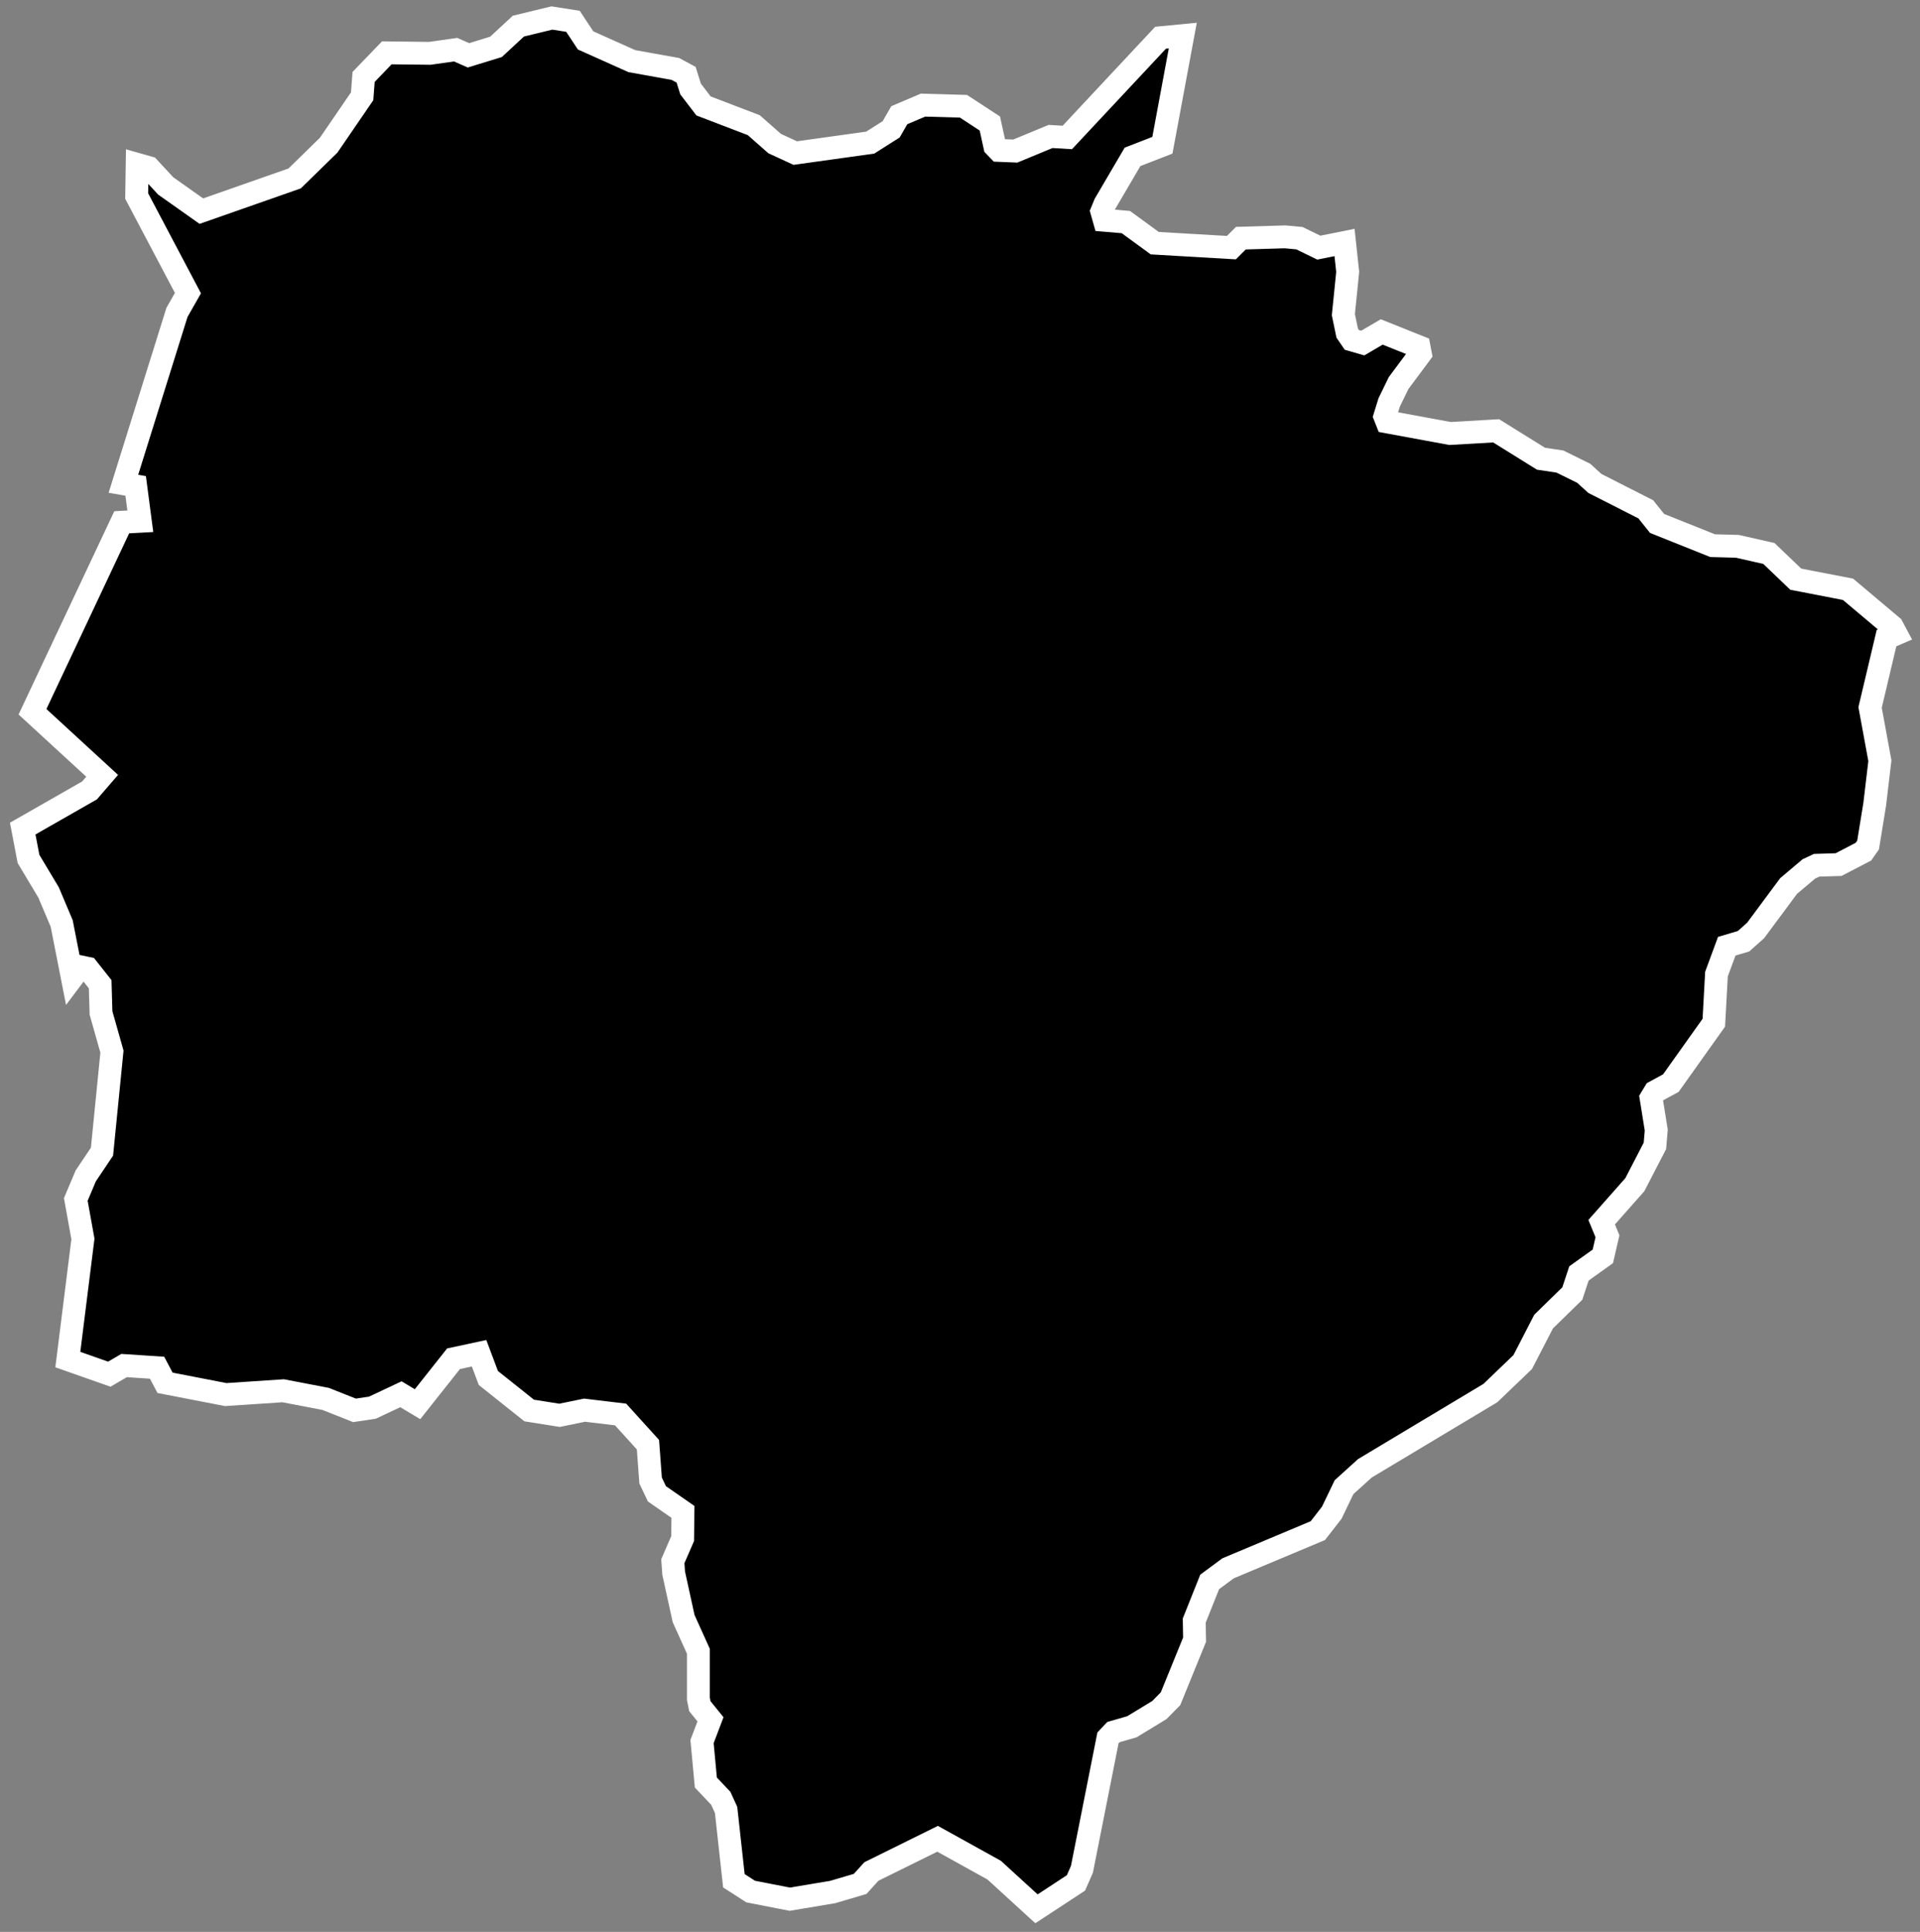 <svg width="168" height="169" viewBox="0 0 168 169" fill="none" xmlns="http://www.w3.org/2000/svg">
<rect x="0" y="0" width="168" height="169" fill="#808080" stroke="none"/>
<mask id="path-1-outside-1_2_44" maskUnits="userSpaceOnUse" x="-0.013" y="-0.426" width="168" height="169" fill="black">
<rect fill="white" x="-0.013" y="-0.426" width="168" height="169"/>
<path d="M164.039 70.349L163.458 73.92L163.052 74.501L160.875 75.633L158.959 75.691L158.276 76.01L156.505 77.505L153.617 81.395L152.557 82.339L151.091 82.774L150.191 85.213L149.959 89.466L146.199 94.75L144.806 95.505L144.472 96.056L144.922 98.858L144.806 100.237L143.049 103.633L140.146 106.914L140.654 108.148L140.248 109.904L138.158 111.399L137.577 113.156L135.066 115.609L133.237 119.151L130.406 121.865L119.433 128.441L117.604 130.095L116.529 132.331L115.31 133.898L107.457 137.193L105.846 138.384L104.496 141.766L104.525 143.435L102.42 148.603L101.448 149.59L99.038 151.056L97.427 151.52L96.948 152.028L94.669 163.525L94.146 164.715L90.692 166.98L86.99 163.597L82.04 160.854L76.249 163.713L75.261 164.802L72.852 165.513L69.107 166.138L65.681 165.47L64.215 164.526L63.533 158.328L63.068 157.312L61.762 155.933L61.428 152.348L62.168 150.403L61.239 149.256L61.109 148.617V144.451L59.817 141.592L58.946 137.614L58.873 136.569L59.73 134.595L59.759 132.258L57.48 130.676L56.928 129.515L56.696 126.379L54.301 123.737L51.151 123.36L48.959 123.81L46.303 123.389L42.732 120.544L41.919 118.381L39.684 118.86L36.534 122.837L35.082 121.967L32.586 123.142L31.018 123.375L28.492 122.373L24.776 121.662L19.754 121.996L14.441 120.965L13.744 119.644L10.856 119.455L9.564 120.21L5.935 118.933L7.256 108.38L6.632 104.925L7.503 102.864L8.925 100.745L9.796 91.992L8.838 88.61L8.765 86.098L7.662 84.705L7.038 84.574L6.327 85.518L5.398 80.786L4.251 78.071L2.495 75.139L1.987 72.483L7.836 69.144L8.94 67.867L2.843 62.264L10.652 45.687L12.278 45.6L11.872 42.508L10.798 42.319L15.486 27.325L16.444 25.641L11.959 17.149L12.002 14.377L13.018 14.667L14.499 16.264L17.62 18.47L25.778 15.611L28.753 12.707L31.686 8.425L31.816 6.727L33.848 4.622L37.608 4.666L39.872 4.346L40.99 4.84L43.4 4.1L45.359 2.285L48.291 1.574L50.135 1.864L51.238 3.534L55.288 5.348L59.091 6.03L60.035 6.538L60.426 7.787L61.559 9.267L65.957 10.951L67.786 12.562L69.586 13.39L76.147 12.475L77.976 11.314L78.687 10.08L80.763 9.195L84.305 9.296L86.613 10.806L87.048 12.794L87.397 13.157L88.834 13.216L91.925 11.938L93.391 12.025L101.549 3.301L103.494 3.113L101.709 12.707L99.096 13.723L96.686 17.831L96.411 18.499L96.629 19.268L98.516 19.428L101.041 21.272L107.747 21.664L108.575 20.836L112.436 20.72L113.699 20.836L115.397 21.664L117.647 21.214L117.923 23.783L117.545 27.528L117.879 29.139L118.286 29.734L119.244 30.01L120.899 29.038L124.165 30.344L124.281 30.954L122.379 33.508L121.552 35.207L121.174 36.426L121.363 36.905L126.879 37.921L130.914 37.689L134.834 40.127L136.488 40.374L138.579 41.405L139.551 42.29L144.007 44.555L144.994 45.789L149.857 47.734L152.02 47.792L154.778 48.416L157.13 50.666L161.702 51.551L165.563 54.803L165.912 55.456L165.07 55.819L163.633 61.886L164.489 66.546L164.039 70.349Z"/>
</mask>
<path d="M164.039 70.349L163.458 73.92L163.052 74.501L160.875 75.633L158.959 75.691L158.276 76.01L156.505 77.505L153.617 81.395L152.557 82.339L151.091 82.774L150.191 85.213L149.959 89.466L146.199 94.75L144.806 95.505L144.472 96.056L144.922 98.858L144.806 100.237L143.049 103.633L140.146 106.914L140.654 108.148L140.248 109.904L138.158 111.399L137.577 113.156L135.066 115.609L133.237 119.151L130.406 121.865L119.433 128.441L117.604 130.095L116.529 132.331L115.31 133.898L107.457 137.193L105.846 138.384L104.496 141.766L104.525 143.435L102.42 148.603L101.448 149.59L99.038 151.056L97.427 151.52L96.948 152.028L94.669 163.525L94.146 164.715L90.692 166.98L86.99 163.597L82.04 160.854L76.249 163.713L75.261 164.802L72.852 165.513L69.107 166.138L65.681 165.47L64.215 164.526L63.533 158.328L63.068 157.312L61.762 155.933L61.428 152.348L62.168 150.403L61.239 149.256L61.109 148.617V144.451L59.817 141.592L58.946 137.614L58.873 136.569L59.73 134.595L59.759 132.258L57.48 130.676L56.928 129.515L56.696 126.379L54.301 123.737L51.151 123.36L48.959 123.81L46.303 123.389L42.732 120.544L41.919 118.381L39.684 118.86L36.534 122.837L35.082 121.967L32.586 123.142L31.018 123.375L28.492 122.373L24.776 121.662L19.754 121.996L14.441 120.965L13.744 119.644L10.856 119.455L9.564 120.21L5.935 118.933L7.256 108.38L6.632 104.925L7.503 102.864L8.925 100.745L9.796 91.992L8.838 88.61L8.765 86.098L7.662 84.705L7.038 84.574L6.327 85.518L5.398 80.786L4.251 78.071L2.495 75.139L1.987 72.483L7.836 69.144L8.94 67.867L2.843 62.264L10.652 45.687L12.278 45.6L11.872 42.508L10.798 42.319L15.486 27.325L16.444 25.641L11.959 17.149L12.002 14.377L13.018 14.667L14.499 16.264L17.62 18.47L25.778 15.611L28.753 12.707L31.686 8.425L31.816 6.727L33.848 4.622L37.608 4.666L39.872 4.346L40.99 4.84L43.4 4.1L45.359 2.285L48.291 1.574L50.135 1.864L51.238 3.534L55.288 5.348L59.091 6.03L60.035 6.538L60.426 7.787L61.559 9.267L65.957 10.951L67.786 12.562L69.586 13.39L76.147 12.475L77.976 11.314L78.687 10.08L80.763 9.195L84.305 9.296L86.613 10.806L87.048 12.794L87.397 13.157L88.834 13.216L91.925 11.938L93.391 12.025L101.549 3.301L103.494 3.113L101.709 12.707L99.096 13.723L96.686 17.831L96.411 18.499L96.629 19.268L98.516 19.428L101.041 21.272L107.747 21.664L108.575 20.836L112.436 20.72L113.699 20.836L115.397 21.664L117.647 21.214L117.923 23.783L117.545 27.528L117.879 29.139L118.286 29.734L119.244 30.01L120.899 29.038L124.165 30.344L124.281 30.954L122.379 33.508L121.552 35.207L121.174 36.426L121.363 36.905L126.879 37.921L130.914 37.689L134.834 40.127L136.488 40.374L138.579 41.405L139.551 42.29L144.007 44.555L144.994 45.789L149.857 47.734L152.02 47.792L154.778 48.416L157.13 50.666L161.702 51.551L165.563 54.803L165.912 55.456L165.07 55.819L163.633 61.886L164.489 66.546L164.039 70.349Z" fill="black"/>
<path d="M164.039 70.349L163.458 73.92L163.052 74.501L160.875 75.633L158.959 75.691L158.276 76.01L156.505 77.505L153.617 81.395L152.557 82.339L151.091 82.774L150.191 85.213L149.959 89.466L146.199 94.75L144.806 95.505L144.472 96.056L144.922 98.858L144.806 100.237L143.049 103.633L140.146 106.914L140.654 108.148L140.248 109.904L138.158 111.399L137.577 113.156L135.066 115.609L133.237 119.151L130.406 121.865L119.433 128.441L117.604 130.095L116.529 132.331L115.31 133.898L107.457 137.193L105.846 138.384L104.496 141.766L104.525 143.435L102.42 148.603L101.448 149.59L99.038 151.056L97.427 151.52L96.948 152.028L94.669 163.525L94.146 164.715L90.692 166.98L86.99 163.597L82.04 160.854L76.249 163.713L75.261 164.802L72.852 165.513L69.107 166.138L65.681 165.47L64.215 164.526L63.533 158.328L63.068 157.312L61.762 155.933L61.428 152.348L62.168 150.403L61.239 149.256L61.109 148.617V144.451L59.817 141.592L58.946 137.614L58.873 136.569L59.73 134.595L59.759 132.258L57.48 130.676L56.928 129.515L56.696 126.379L54.301 123.737L51.151 123.36L48.959 123.81L46.303 123.389L42.732 120.544L41.919 118.381L39.684 118.86L36.534 122.837L35.082 121.967L32.586 123.142L31.018 123.375L28.492 122.373L24.776 121.662L19.754 121.996L14.441 120.965L13.744 119.644L10.856 119.455L9.564 120.21L5.935 118.933L7.256 108.38L6.632 104.925L7.503 102.864L8.925 100.745L9.796 91.992L8.838 88.61L8.765 86.098L7.662 84.705L7.038 84.574L6.327 85.518L5.398 80.786L4.251 78.071L2.495 75.139L1.987 72.483L7.836 69.144L8.94 67.867L2.843 62.264L10.652 45.687L12.278 45.6L11.872 42.508L10.798 42.319L15.486 27.325L16.444 25.641L11.959 17.149L12.002 14.377L13.018 14.667L14.499 16.264L17.62 18.47L25.778 15.611L28.753 12.707L31.686 8.425L31.816 6.727L33.848 4.622L37.608 4.666L39.872 4.346L40.99 4.84L43.4 4.1L45.359 2.285L48.291 1.574L50.135 1.864L51.238 3.534L55.288 5.348L59.091 6.03L60.035 6.538L60.426 7.787L61.559 9.267L65.957 10.951L67.786 12.562L69.586 13.39L76.147 12.475L77.976 11.314L78.687 10.08L80.763 9.195L84.305 9.296L86.613 10.806L87.048 12.794L87.397 13.157L88.834 13.216L91.925 11.938L93.391 12.025L101.549 3.301L103.494 3.113L101.709 12.707L99.096 13.723L96.686 17.831L96.411 18.499L96.629 19.268L98.516 19.428L101.041 21.272L107.747 21.664L108.575 20.836L112.436 20.72L113.699 20.836L115.397 21.664L117.647 21.214L117.923 23.783L117.545 27.528L117.879 29.139L118.286 29.734L119.244 30.01L120.899 29.038L124.165 30.344L124.281 30.954L122.379 33.508L121.552 35.207L121.174 36.426L121.363 36.905L126.879 37.921L130.914 37.689L134.834 40.127L136.488 40.374L138.579 41.405L139.551 42.29L144.007 44.555L144.994 45.789L149.857 47.734L152.02 47.792L154.778 48.416L157.13 50.666L161.702 51.551L165.563 54.803L165.912 55.456L165.07 55.819L163.633 61.886L164.489 66.546L164.039 70.349Z" stroke="white" stroke-width="2" mask="url(#path-1-outside-1_2_44)"/>
</svg>
